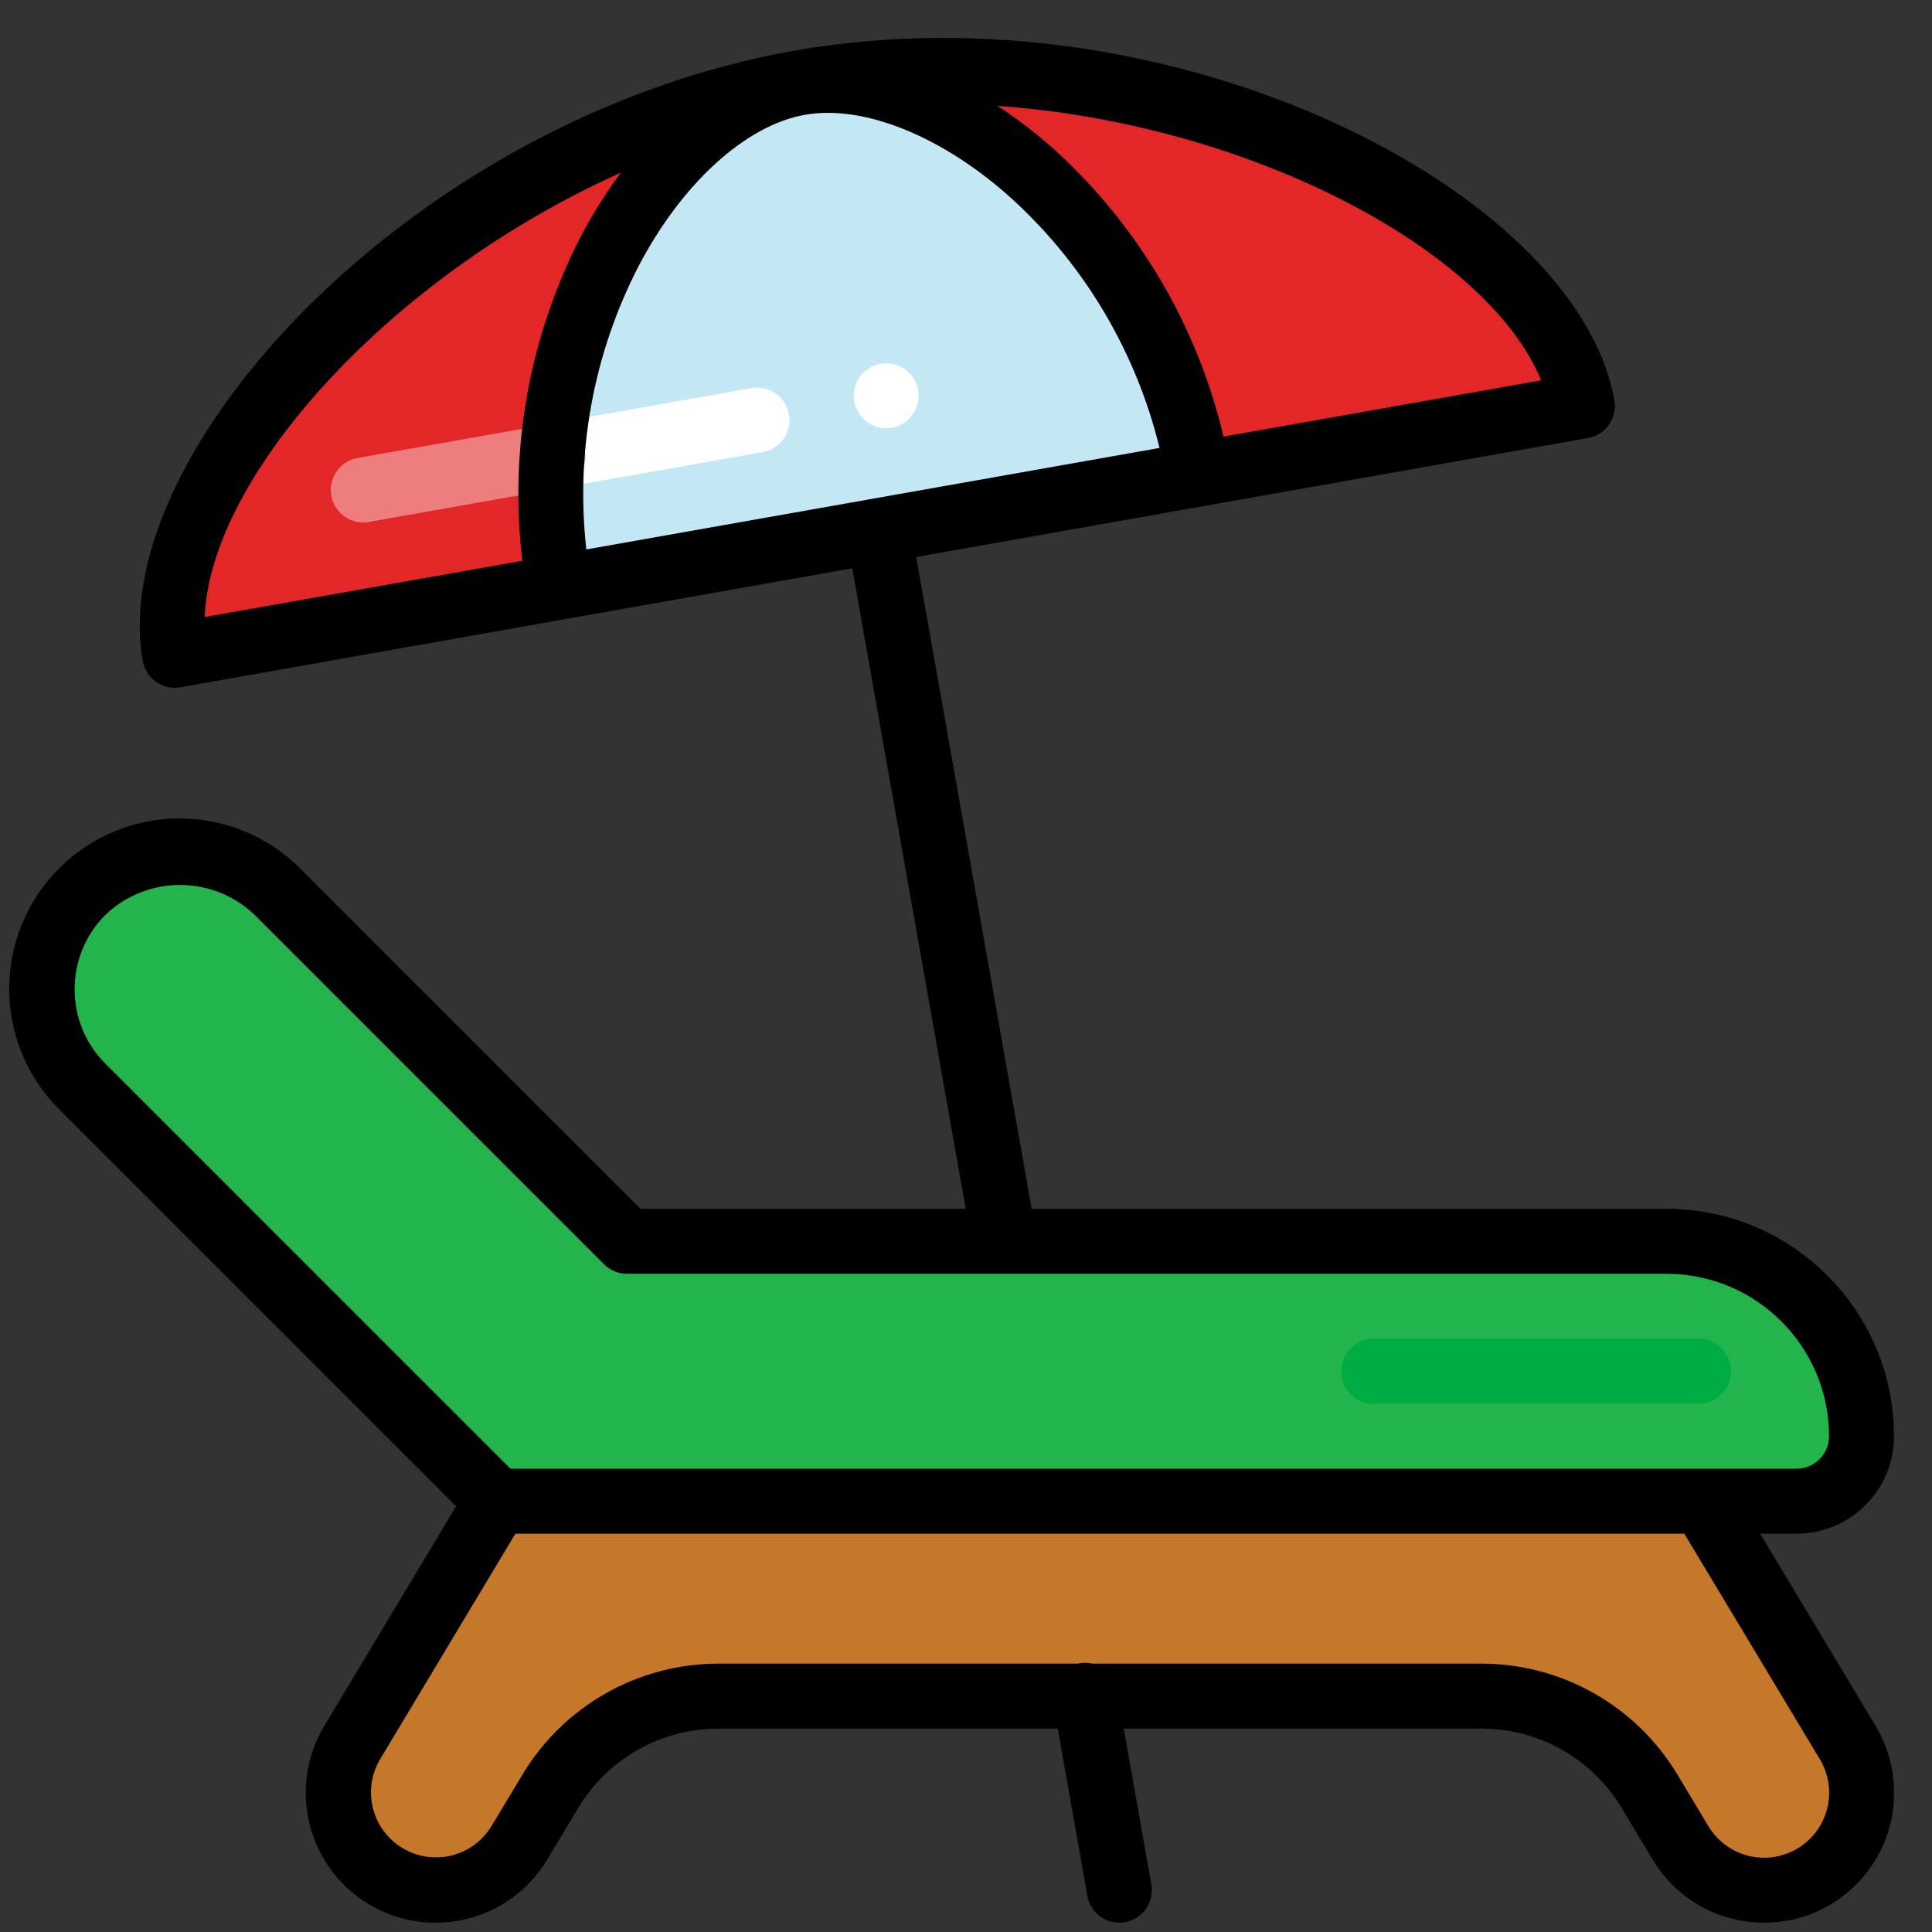 <svg width="41" height="41" viewBox="0 0 41 41" fill="none" xmlns="http://www.w3.org/2000/svg">
<rect x="0" y="0" width="41" height="41" fill="#333333" stroke="none"/>
<g clip-path="url(#clip0_3195_15369)">
<path d="M36.146 31.857H10.56L7.486 36.98C6.899 37.959 7.216 39.228 8.194 39.817C9.173 40.405 10.444 40.088 11.033 39.109L11.699 38C12.447 36.756 13.793 35.994 15.245 35.994H31.466C32.919 35.994 34.266 36.757 35.014 38.004L35.675 39.107C36.263 40.087 37.534 40.405 38.514 39.818C38.514 39.818 38.514 39.817 38.514 39.817C39.494 39.229 39.812 37.958 39.224 36.978C39.224 36.978 39.224 36.977 39.223 36.977L36.146 31.857Z" fill="#C6782A"/>
<path d="M13.309 26.342H35.372C37.657 26.342 39.509 28.194 39.509 30.479C39.509 31.24 38.891 31.858 38.13 31.858H10.551L1.755 23.062C0.613 21.919 0.613 20.067 1.755 18.925C2.898 17.783 4.75 17.783 5.892 18.925L13.309 26.342Z" fill="#23B54B"/>
<path d="M16.956 1.756C9.457 3.084 2.982 9.832 3.704 13.906L33.575 8.615C32.854 4.542 24.455 0.428 16.956 1.756Z" fill="#E32728"/>
<path d="M16.956 1.755C13.956 2.286 10.921 7.213 11.85 12.462L25.429 10.057C24.499 4.808 19.956 1.224 16.956 1.755Z" fill="#C3E7F4"/>
<path d="M9.151 27.032C8.968 27.032 8.792 26.959 8.663 26.83L5.216 23.382C4.943 23.116 4.938 22.68 5.204 22.407C5.47 22.135 5.906 22.129 6.179 22.395C6.183 22.399 6.187 22.403 6.191 22.407L9.638 25.855C9.908 26.124 9.908 26.561 9.638 26.83C9.509 26.959 9.334 27.032 9.151 27.032Z" fill="#23B54B"/>
<path d="M36.045 29.789H29.15C28.77 29.789 28.461 29.48 28.461 29.1C28.461 28.719 28.77 28.41 29.15 28.41H36.045C36.426 28.41 36.735 28.719 36.735 29.1C36.735 29.48 36.426 29.789 36.045 29.789Z" fill="#00AD45"/>
<path d="M3.65 21.498C4.031 21.498 4.34 21.189 4.34 20.809C4.34 20.428 4.031 20.119 3.65 20.119C3.27 20.119 2.961 20.428 2.961 20.809C2.961 21.189 3.27 21.498 3.65 21.498Z" fill="#23B54B"/>
<path d="M11.703 10.378C11.323 10.377 11.015 10.067 11.016 9.687C11.017 9.353 11.256 9.068 11.584 9.009L15.928 8.24C16.302 8.165 16.665 8.406 16.741 8.78C16.816 9.153 16.575 9.517 16.201 9.592C16.191 9.594 16.18 9.596 16.169 9.598L11.824 10.367C11.784 10.374 11.744 10.378 11.703 10.378Z" fill="white"/>
<path d="M7.707 11.088C7.327 11.087 7.019 10.777 7.02 10.396C7.02 10.063 7.26 9.778 7.588 9.72L11.595 9.01C11.969 8.935 12.332 9.176 12.408 9.549C12.483 9.922 12.241 10.286 11.868 10.361C11.857 10.364 11.847 10.366 11.836 10.367L7.828 11.077C7.788 11.084 7.748 11.088 7.707 11.088Z" fill="#EE7D7E"/>
<path d="M18.807 9.088C19.187 9.088 19.496 8.779 19.496 8.398C19.496 8.018 19.187 7.709 18.807 7.709C18.426 7.709 18.117 8.018 18.117 8.398C18.117 8.779 18.426 9.088 18.807 9.088Z" fill="white"/>
<path d="M37.352 32.547H38.126C39.268 32.546 40.193 31.621 40.194 30.479C40.191 27.815 38.032 25.656 35.368 25.653H21.894L19.444 11.82L25.553 10.738H25.554H25.554L33.701 9.295C34.076 9.229 34.326 8.872 34.26 8.497C34.26 8.497 34.26 8.497 34.26 8.496C33.472 4.05 24.885 -0.348 16.841 1.078C8.799 2.503 2.243 9.581 3.03 14.027C3.088 14.356 3.374 14.596 3.709 14.596C3.749 14.596 3.79 14.593 3.829 14.585L18.086 12.06L20.494 25.653H13.591L6.376 18.438C4.97 17.021 2.681 17.012 1.264 18.419C-0.153 19.825 -0.162 22.113 1.244 23.53C1.251 23.537 1.257 23.544 1.264 23.55L9.679 31.965L6.882 36.626C6.098 37.932 6.521 39.626 7.827 40.41C9.133 41.194 10.827 40.771 11.611 39.465L12.277 38.356C12.903 37.322 14.023 36.688 15.232 36.685H22.447L23.076 40.234C23.134 40.563 23.42 40.803 23.754 40.803C23.794 40.803 23.835 40.799 23.875 40.792C24.25 40.726 24.5 40.368 24.434 39.993C24.434 39.993 24.434 39.993 24.434 39.993L23.848 36.684H31.453C32.663 36.688 33.784 37.323 34.409 38.36L35.071 39.462C35.445 40.091 36.056 40.544 36.767 40.72C36.988 40.775 37.214 40.803 37.442 40.804C38.966 40.8 40.199 39.563 40.196 38.039C40.194 37.54 40.058 37.05 39.801 36.623L37.352 32.547ZM13.546 5.659C14.466 3.895 15.821 2.659 17.082 2.436C18.343 2.213 20.04 2.908 21.509 4.25C23.037 5.658 24.115 7.487 24.607 9.506L12.443 11.66C12.211 9.595 12.595 7.507 13.546 5.659ZM32.706 8.071L25.965 9.265C25.418 6.947 24.19 4.846 22.439 3.232C22.043 2.871 21.619 2.542 21.171 2.248C26.535 2.626 31.569 5.304 32.706 8.071ZM13.177 3.664C12.857 4.093 12.572 4.548 12.324 5.023C11.233 7.14 10.802 9.535 11.085 11.9L4.344 13.094C4.461 10.104 8.269 5.86 13.177 3.664ZM1.584 20.994C1.582 20.401 1.818 19.832 2.239 19.414C3.124 18.569 4.516 18.569 5.401 19.414L12.818 26.83C12.947 26.959 13.122 27.032 13.305 27.032H35.368C37.271 27.034 38.813 28.576 38.815 30.479C38.815 30.86 38.507 31.168 38.126 31.169H10.833L2.239 22.575C1.818 22.157 1.582 21.588 1.584 20.994ZM38.776 38.378C38.591 39.117 37.842 39.567 37.103 39.383C36.747 39.294 36.442 39.067 36.254 38.753L35.592 37.65C34.716 36.199 33.147 35.31 31.453 35.305H23.18C23.089 35.284 22.994 35.281 22.902 35.298C22.895 35.299 22.89 35.304 22.883 35.305H15.232C13.539 35.31 11.971 36.198 11.095 37.647L10.429 38.755C10.033 39.405 9.185 39.611 8.535 39.215C7.89 38.822 7.681 37.985 8.065 37.336L10.938 32.547H35.743L38.619 37.332C38.809 37.646 38.865 38.023 38.776 38.378Z" fill="black"/>
</g>
<defs>
<clipPath id="clip0_3195_15369">
<rect width="40" height="40" fill="white" transform="translate(0.191 0.801)"/>
</clipPath>
</defs>
</svg>
